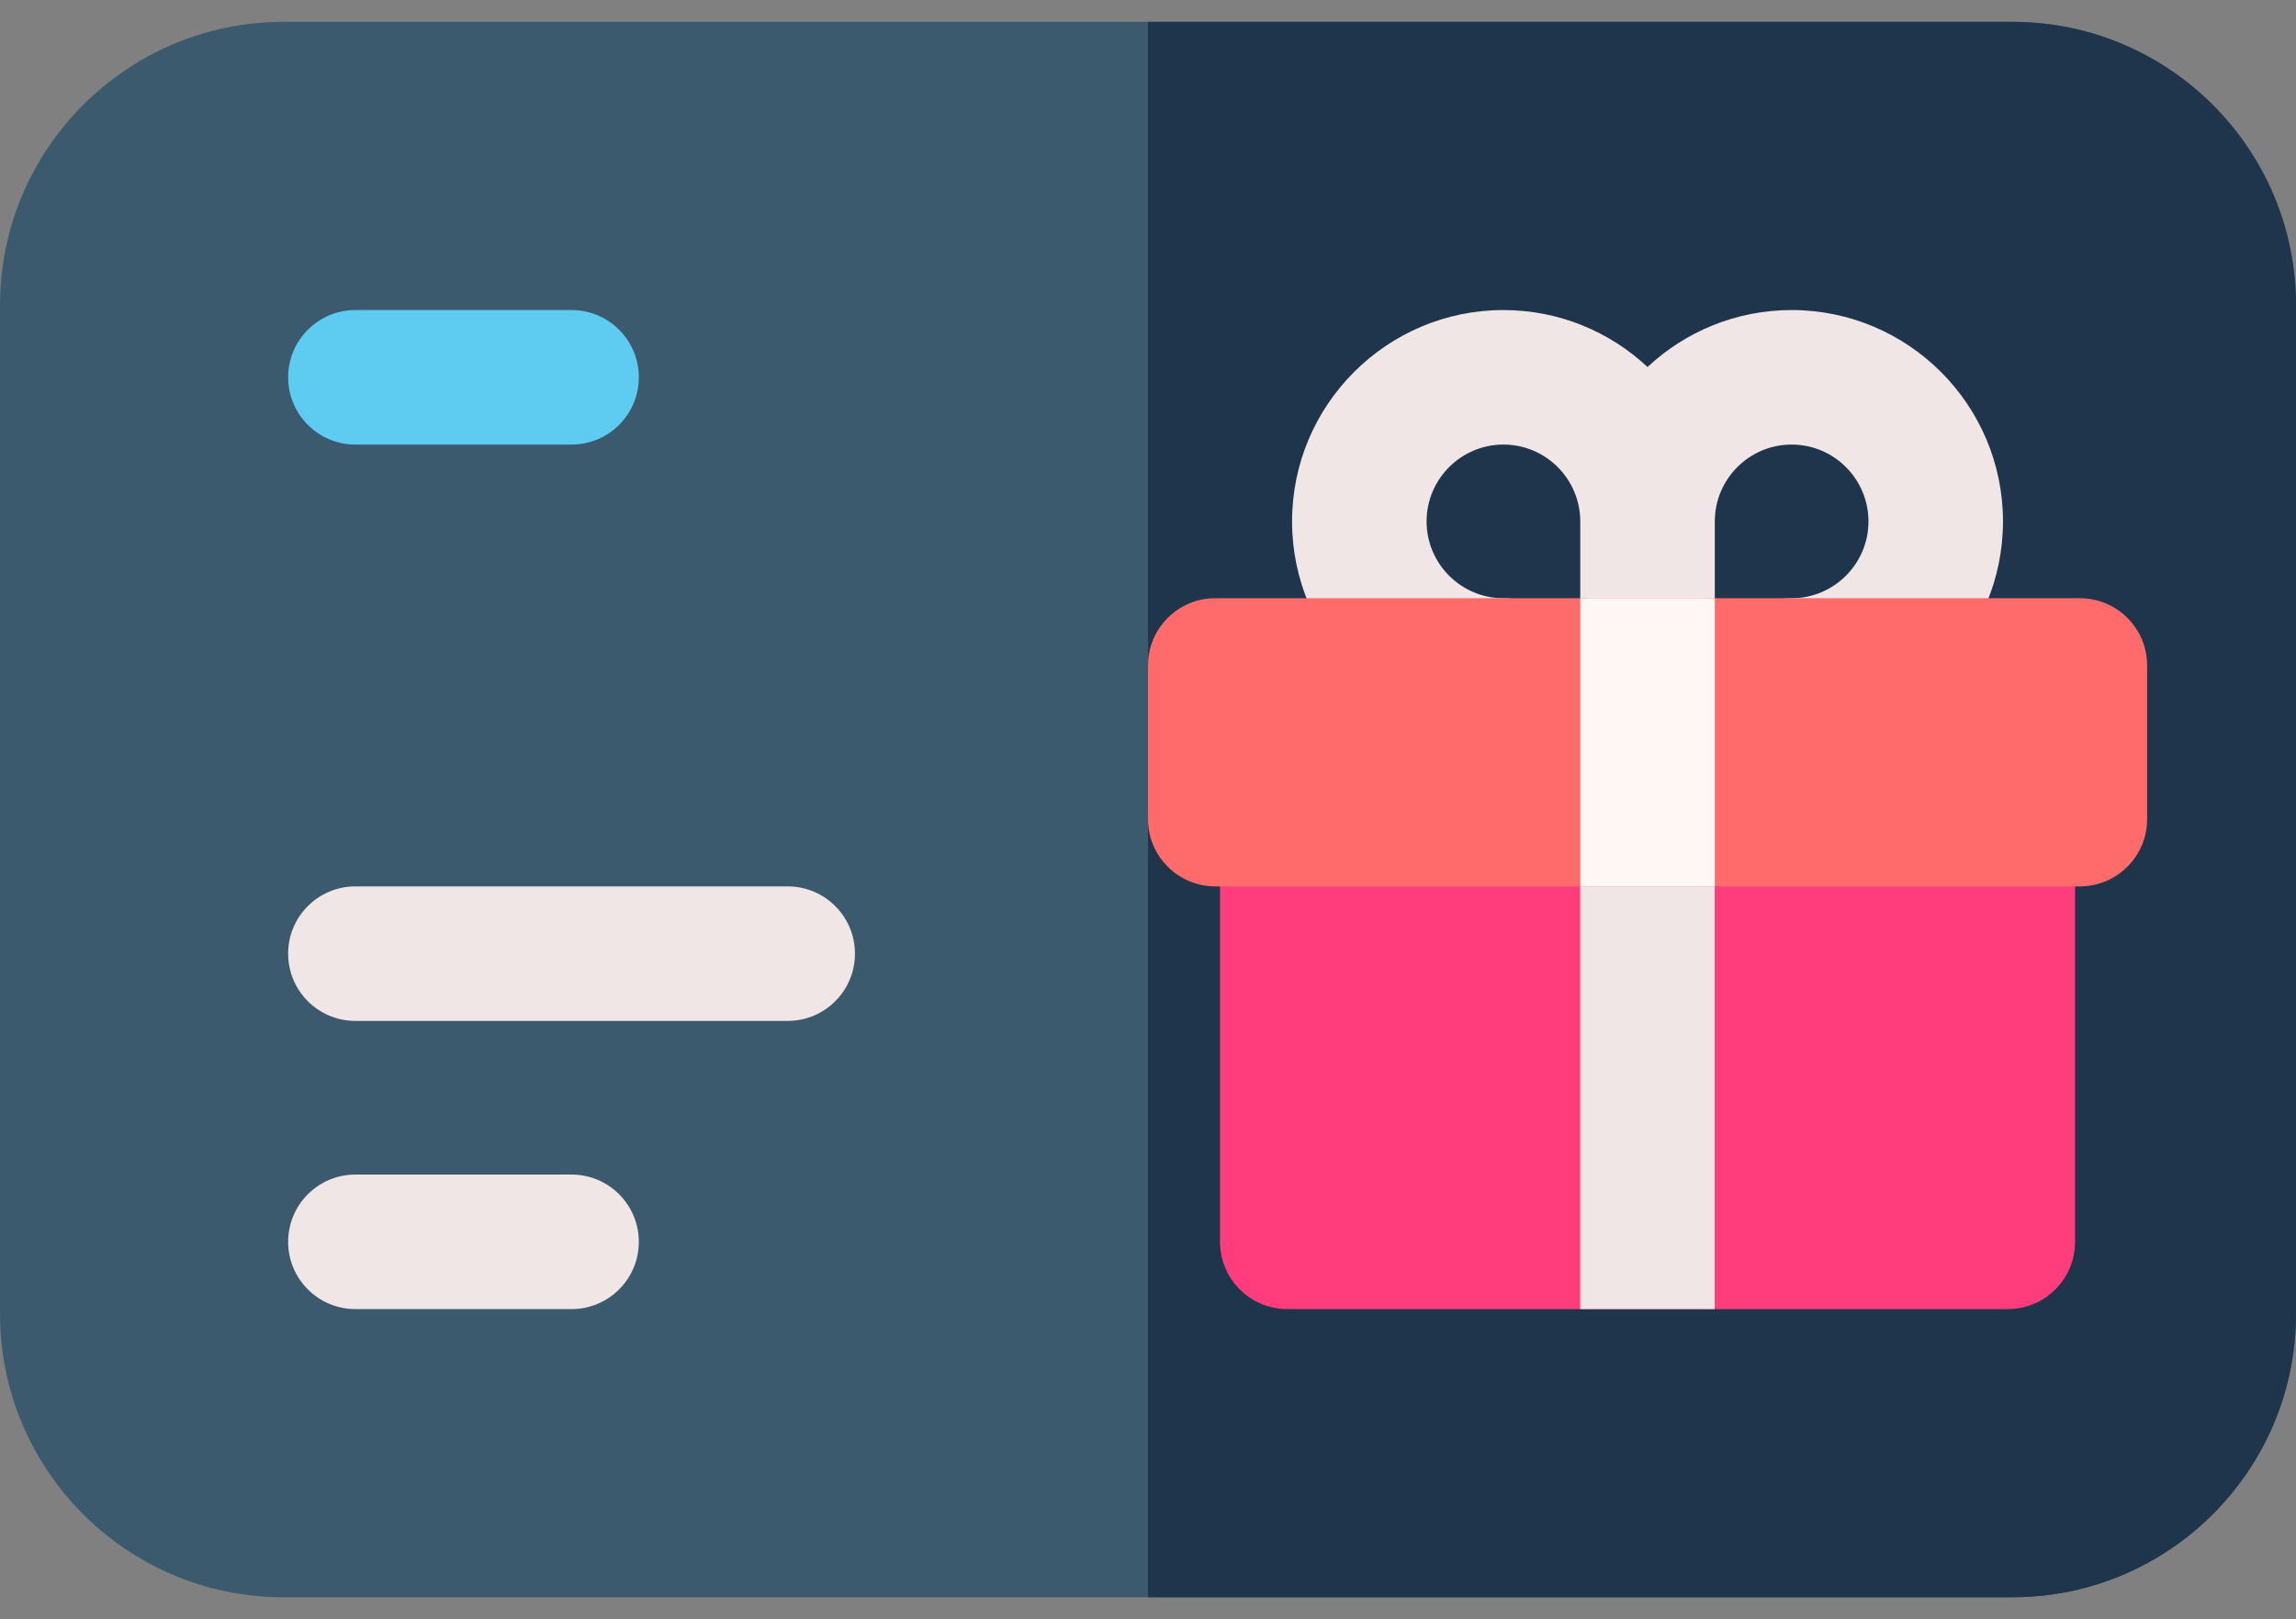 <svg width="95" height="67" viewBox="0 0 95 67" fill="none" xmlns="http://www.w3.org/2000/svg">
<rect x="0" y="0" width="95" height="67" fill="#808080" stroke="none"/>
<path d="M83.273 66.094H11.727C5.26 66.094 0 60.834 0 54.368V12.632C0 6.166 5.261 0.905 11.727 0.905H83.273C89.74 0.905 95 6.166 95 12.632V54.368C95 60.834 89.739 66.094 83.273 66.094Z" fill="#3C5A6E"/>
<path d="M83.273 0.905H47.5V66.094H83.273C89.74 66.094 95 60.834 95 54.368V12.632C95 6.166 89.739 0.905 83.273 0.905Z" fill="#1E354B"/>
<path d="M83.075 54.17H53.264C51.727 54.17 50.48 52.924 50.48 51.386V36.679C50.48 35.142 51.727 33.895 53.264 33.895H83.075C84.612 33.895 85.858 35.142 85.858 36.679V51.386C85.858 52.924 84.612 54.17 83.075 54.17Z" fill="#FF3D7D"/>
<path d="M23.648 54.17H14.705C13.168 54.17 11.922 52.924 11.922 51.387C11.922 49.85 13.168 48.603 14.705 48.603H23.648C25.186 48.603 26.432 49.85 26.432 51.387C26.432 52.924 25.186 54.17 23.648 54.17Z" fill="#F0E6E6"/>
<path d="M23.648 18.396H14.705C13.168 18.396 11.922 17.15 11.922 15.613C11.922 14.076 13.168 12.83 14.705 12.83H23.648C25.186 12.83 26.432 14.076 26.432 15.613C26.432 17.15 25.186 18.396 23.648 18.396Z" fill="#5ECBF1"/>
<path d="M32.592 42.245H14.705C13.168 42.245 11.922 40.999 11.922 39.462C11.922 37.925 13.168 36.679 14.705 36.679H32.592C34.129 36.679 35.375 37.925 35.375 39.462C35.375 40.999 34.129 42.245 32.592 42.245Z" fill="#F0E6E6"/>
<path d="M65.383 33.895H70.949V54.17H65.383V33.895Z" fill="#F0E6E6"/>
<path d="M74.131 12.83C71.828 12.83 69.732 13.726 68.169 15.186C66.605 13.726 64.509 12.83 62.206 12.83C57.384 12.83 53.461 16.753 53.461 21.576C53.461 26.398 57.384 30.321 62.206 30.321C63.744 30.321 64.99 29.075 64.99 27.538C64.99 26.001 63.744 24.755 62.206 24.755C60.454 24.755 59.027 23.328 59.027 21.576C59.027 19.823 60.454 18.396 62.206 18.396C63.959 18.396 65.385 19.823 65.385 21.576V24.755C65.385 26.292 66.632 27.538 68.169 27.538C69.706 27.538 70.952 26.292 70.952 24.755V21.576C70.952 19.823 72.378 18.396 74.131 18.396C75.884 18.396 77.31 19.823 77.31 21.576C77.31 23.328 75.884 24.755 74.131 24.755C72.594 24.755 71.348 26.001 71.348 27.538C71.348 29.075 72.594 30.321 74.131 30.321C78.953 30.321 82.876 26.398 82.876 21.576C82.876 16.753 78.953 12.83 74.131 12.83Z" fill="#F0E6E6"/>
<path d="M86.057 36.679H50.283C48.746 36.679 47.5 35.432 47.5 33.895V27.537C47.5 26 48.746 24.754 50.283 24.754H86.057C87.594 24.754 88.84 26 88.84 27.537V33.895C88.84 35.432 87.594 36.679 86.057 36.679Z" fill="#FF6B6B"/>
<path d="M65.387 24.754H70.953V36.679H65.387V24.754Z" fill="#FFF7F4"/>
</svg>
